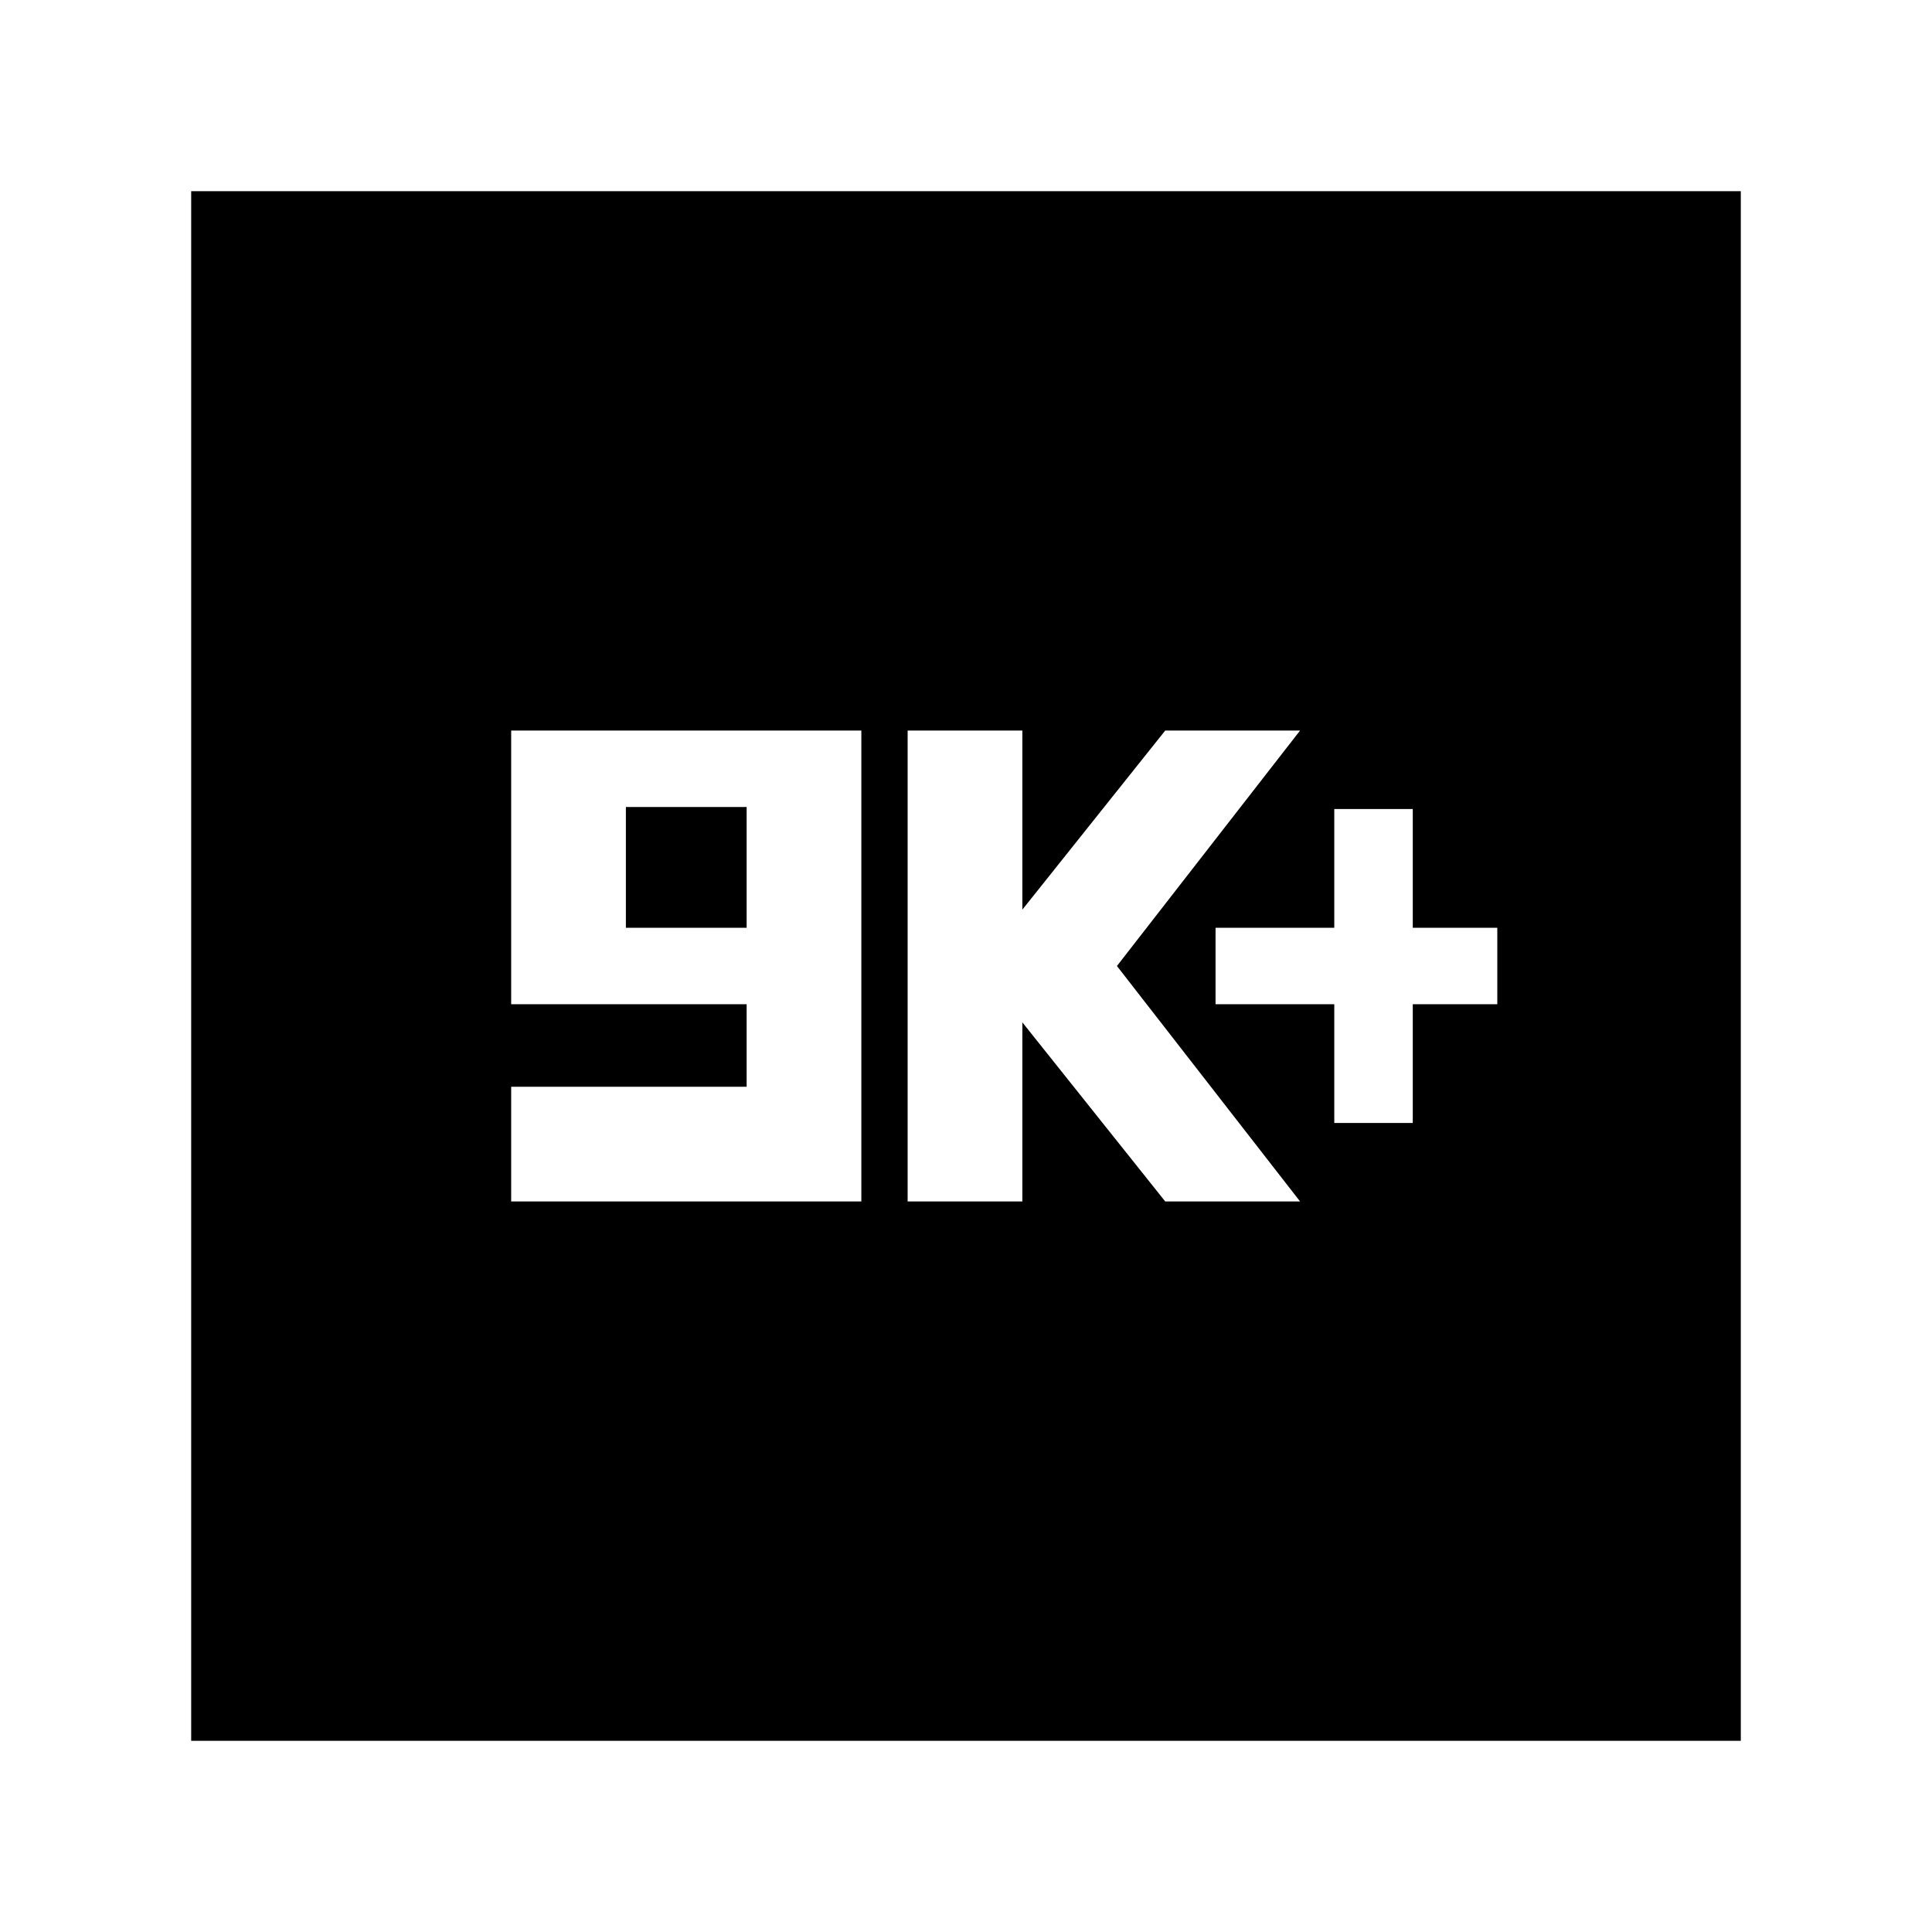 <svg xmlns="http://www.w3.org/2000/svg" height="24" viewBox="0 -960 960 960" width="24"><path d="M254-363h174v-234H254v136h117v41H254v57Zm57-136v-60h60v60h-60Zm140 136h57v-89l71 89h67l-91-117 91-117h-67l-71 89v-89h-57v234Zm212-39h39v-59h42v-38h-42v-59h-39v59h-59v38h59v59ZM95-95v-770h770v770H95Z"/></svg>